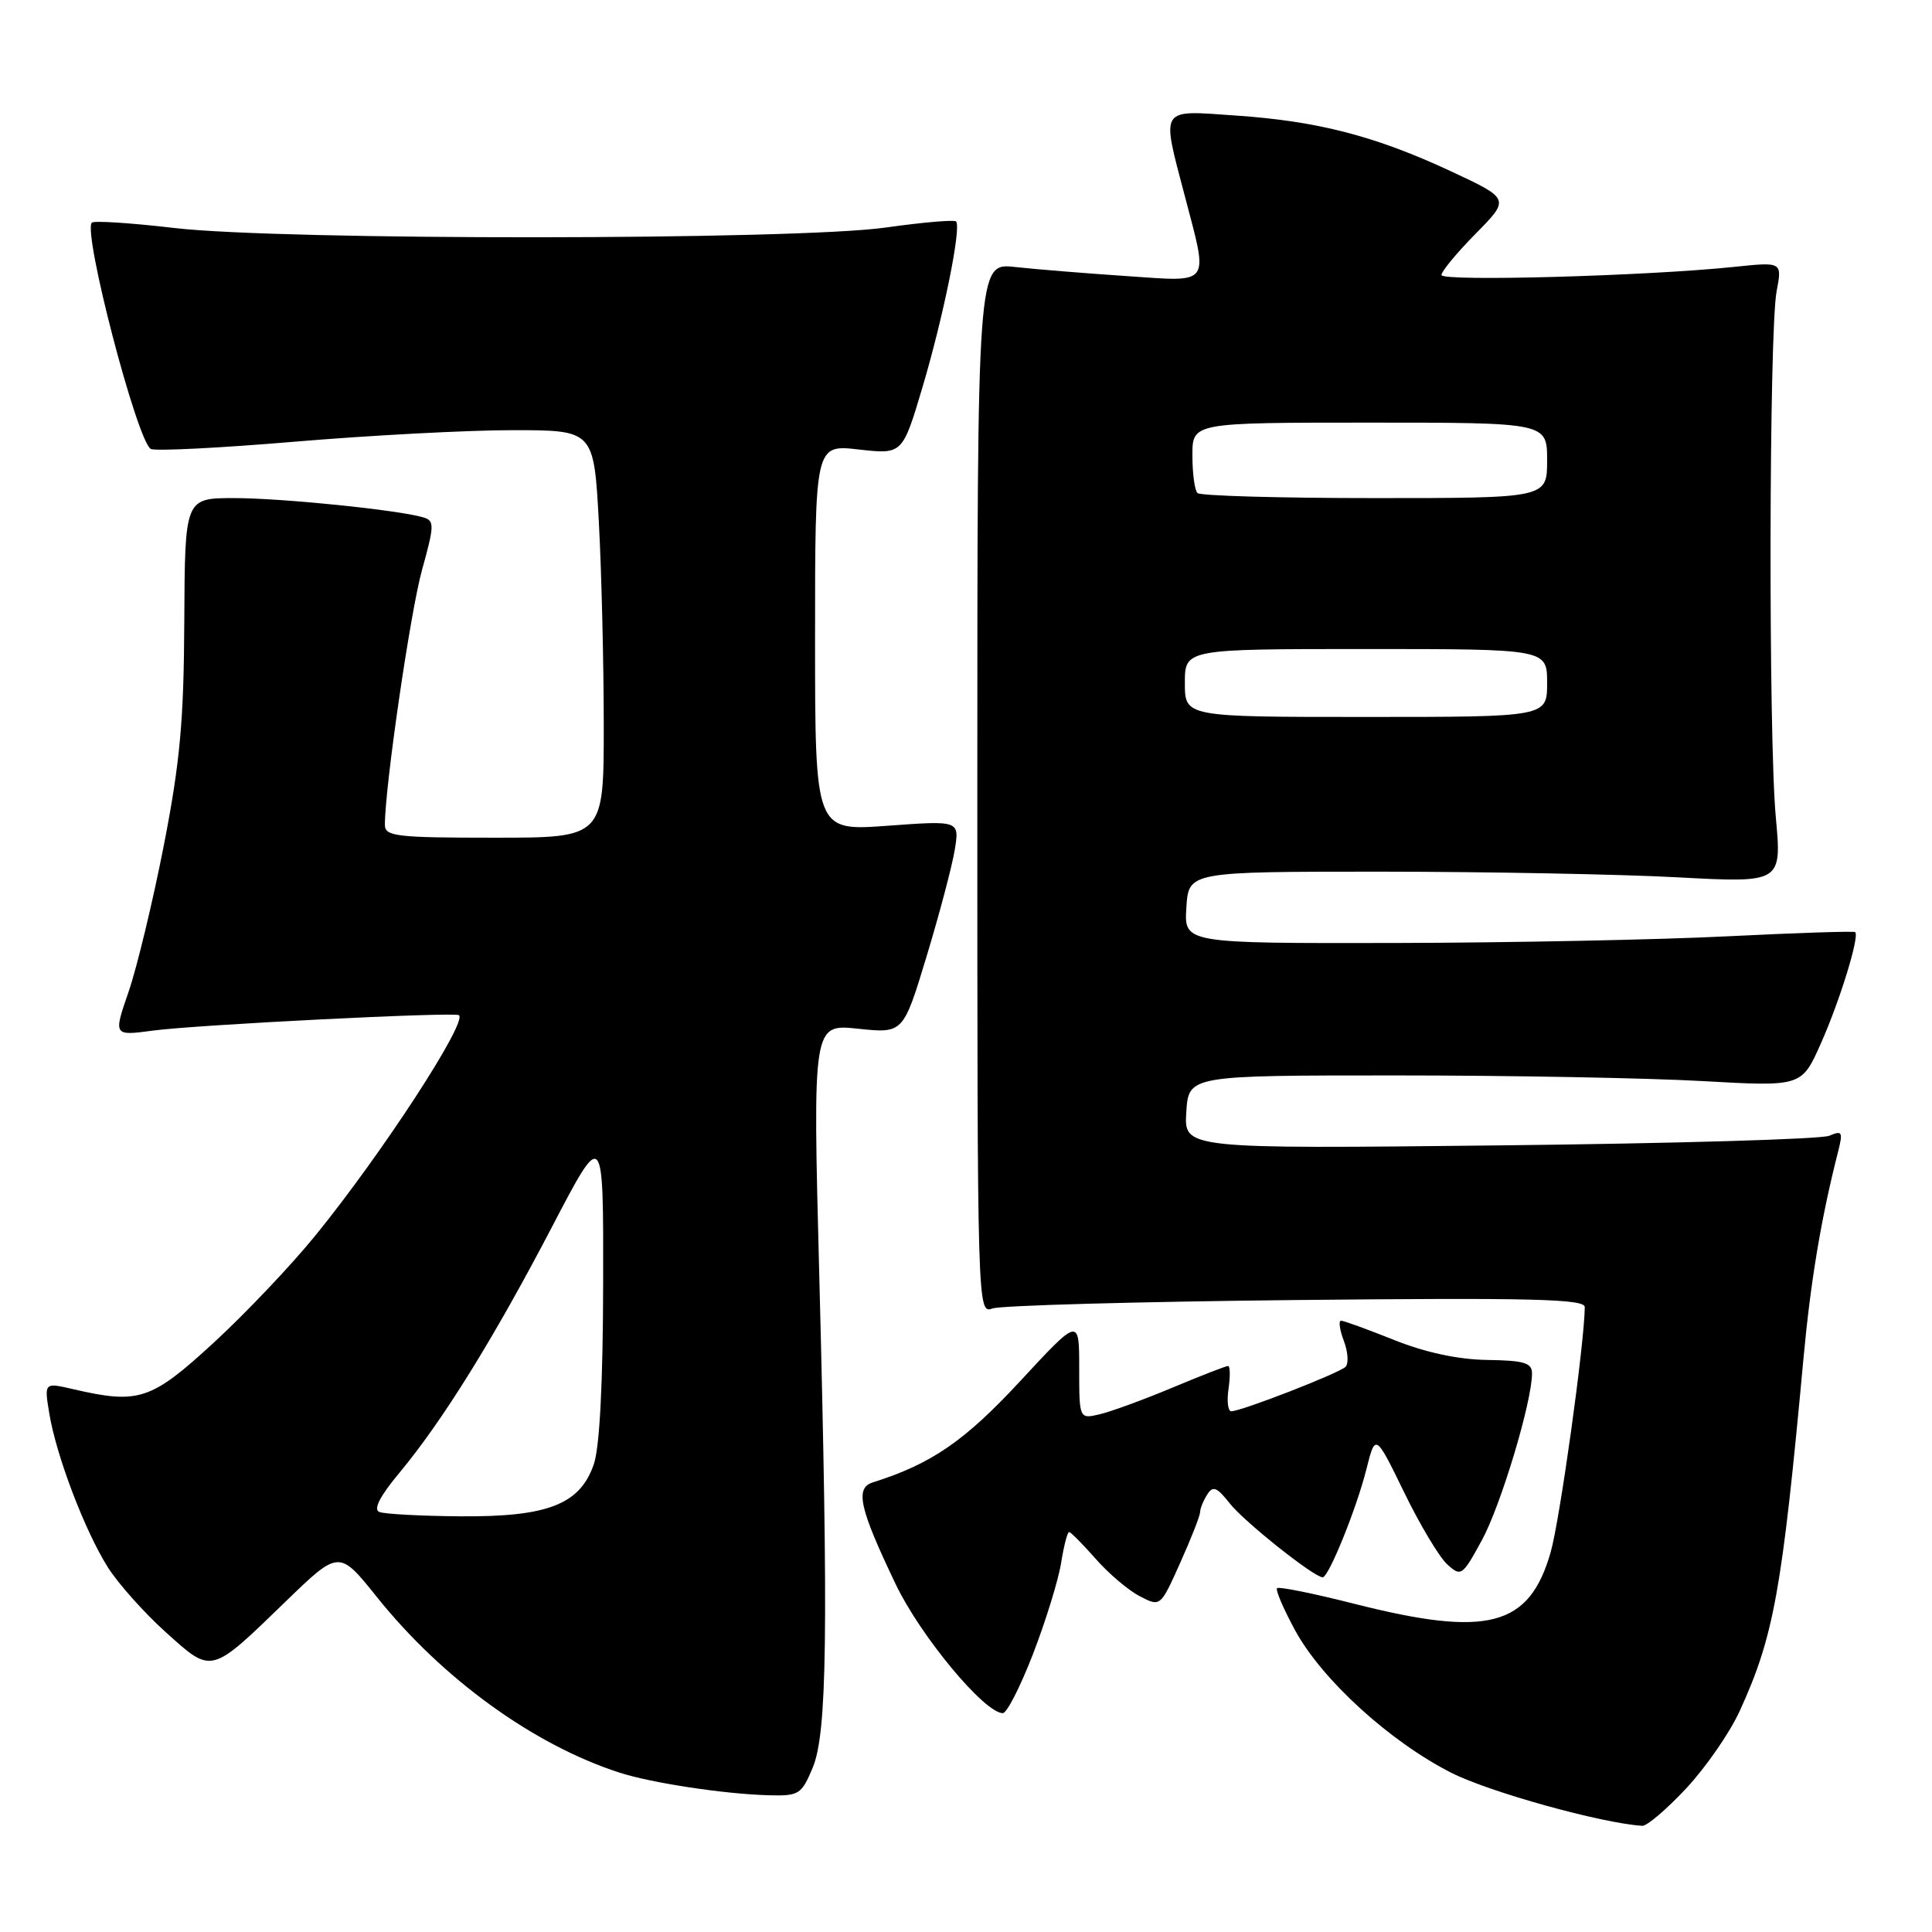 <?xml version="1.0" encoding="UTF-8" standalone="no"?>
<!DOCTYPE svg PUBLIC "-//W3C//DTD SVG 1.1//EN" "http://www.w3.org/Graphics/SVG/1.1/DTD/svg11.dtd" >
<svg xmlns="http://www.w3.org/2000/svg" xmlns:xlink="http://www.w3.org/1999/xlink" version="1.1" viewBox="0 0 256 256">
 <g >
 <path fill="currentColor"
d=" M 223.43 236.97 C 226.02 234.20 229.21 229.59 230.52 226.72 C 235.05 216.80 236.12 210.86 238.97 180.00 C 239.92 169.73 241.31 161.40 243.56 152.59 C 244.22 149.98 244.10 149.76 242.40 150.49 C 241.35 150.95 221.69 151.52 198.69 151.77 C 156.88 152.23 156.88 152.23 157.19 147.36 C 157.50 142.50 157.50 142.50 185.00 142.50 C 200.12 142.50 218.40 142.84 225.61 143.25 C 238.73 143.99 238.73 143.99 241.28 138.25 C 243.81 132.56 246.42 124.06 245.82 123.51 C 245.64 123.36 238.07 123.61 229.00 124.06 C 219.93 124.52 199.99 124.92 184.70 124.95 C 156.89 125.00 156.89 125.00 157.20 120.25 C 157.50 115.50 157.50 115.50 183.00 115.50 C 197.03 115.51 214.71 115.84 222.30 116.25 C 236.10 116.99 236.10 116.99 235.30 108.24 C 234.32 97.52 234.40 43.98 235.41 38.60 C 236.15 34.70 236.15 34.70 229.82 35.36 C 218.28 36.57 191.00 37.33 191.00 36.44 C 191.00 35.96 193.04 33.49 195.54 30.96 C 200.08 26.35 200.08 26.35 192.29 22.71 C 182.27 18.04 174.64 16.05 163.75 15.31 C 153.53 14.60 153.87 14.06 157.00 26.00 C 160.14 37.99 160.61 37.35 149.25 36.58 C 143.89 36.22 137.25 35.68 134.50 35.38 C 129.50 34.83 129.50 34.83 129.50 104.47 C 129.50 173.68 129.51 174.10 131.50 173.38 C 132.60 172.98 150.71 172.48 171.75 172.26 C 202.88 171.94 210.00 172.12 209.99 173.19 C 209.96 177.96 206.69 201.42 205.47 205.68 C 202.64 215.56 197.15 217.00 179.45 212.51 C 174.06 211.14 169.45 210.21 169.22 210.44 C 168.99 210.68 170.07 213.20 171.62 216.05 C 175.18 222.58 184.15 230.76 192.30 234.90 C 197.35 237.46 212.20 241.59 217.61 241.93 C 218.23 241.97 220.84 239.74 223.43 236.97 Z  M 107.68 234.25 C 109.60 229.66 109.78 216.36 108.56 169.09 C 107.69 135.68 107.69 135.68 113.69 136.31 C 119.68 136.94 119.68 136.94 122.78 126.72 C 124.48 121.10 126.16 114.75 126.51 112.61 C 127.14 108.72 127.14 108.72 117.57 109.42 C 108.00 110.12 108.00 110.12 108.00 84.51 C 108.00 58.90 108.00 58.90 113.79 59.56 C 119.58 60.21 119.58 60.21 122.22 51.36 C 125.02 41.93 127.42 30.09 126.68 29.34 C 126.43 29.10 122.24 29.46 117.36 30.15 C 105.45 31.84 37.30 31.88 23.09 30.21 C 17.36 29.54 12.45 29.22 12.17 29.50 C 10.94 30.73 18.13 58.34 19.97 59.48 C 20.48 59.80 29.05 59.37 39.01 58.53 C 48.97 57.69 61.97 57.00 67.91 57.00 C 78.69 57.00 78.69 57.00 79.35 69.16 C 79.71 75.84 80.00 87.99 80.00 96.16 C 80.00 111.00 80.00 111.00 65.50 111.00 C 52.49 111.00 51.00 110.82 51.00 109.29 C 51.00 104.25 54.37 81.11 55.92 75.52 C 57.56 69.62 57.58 69.00 56.11 68.56 C 52.86 67.58 37.36 66.00 31.03 66.00 C 24.50 66.00 24.50 66.00 24.42 82.25 C 24.36 95.50 23.86 100.99 21.71 112.00 C 20.26 119.42 18.16 128.14 17.05 131.38 C 15.02 137.26 15.02 137.26 20.26 136.56 C 26.09 135.78 60.31 134.06 60.82 134.52 C 61.92 135.50 50.57 152.91 41.84 163.65 C 38.65 167.59 32.57 174.00 28.33 177.90 C 20.02 185.55 18.40 186.09 9.68 184.07 C 5.85 183.18 5.85 183.18 6.54 187.34 C 7.47 192.94 11.25 202.86 14.30 207.69 C 15.67 209.85 19.13 213.73 21.99 216.30 C 28.14 221.83 27.84 221.91 37.87 212.19 C 44.93 205.36 44.93 205.36 49.96 211.64 C 58.63 222.46 70.71 231.20 82.05 234.87 C 86.31 236.25 95.89 237.71 101.80 237.88 C 105.87 237.99 106.19 237.79 107.68 234.25 Z  M 136.90 219.11 C 138.57 214.77 140.24 209.37 140.60 207.11 C 140.96 204.85 141.44 203.00 141.66 203.00 C 141.88 203.00 143.46 204.60 145.18 206.55 C 146.89 208.50 149.53 210.74 151.03 211.51 C 153.76 212.93 153.76 212.93 156.38 207.09 C 157.82 203.88 159.01 200.86 159.02 200.37 C 159.02 199.89 159.45 198.84 159.96 198.04 C 160.72 196.83 161.24 197.04 162.95 199.21 C 164.86 201.64 174.12 209.00 175.26 209.00 C 176.06 209.00 179.75 199.88 181.05 194.70 C 182.25 189.93 182.25 189.93 186.06 197.75 C 188.15 202.05 190.72 206.34 191.77 207.29 C 193.60 208.95 193.77 208.83 196.36 204.08 C 198.88 199.45 203.00 185.74 203.00 181.98 C 203.00 180.58 201.95 180.27 197.06 180.20 C 193.20 180.14 188.90 179.22 184.74 177.56 C 181.22 176.15 178.05 175.00 177.70 175.00 C 177.34 175.00 177.51 176.20 178.06 177.66 C 178.62 179.13 178.72 180.68 178.29 181.11 C 177.44 181.96 164.48 187.00 163.15 187.00 C 162.71 187.00 162.54 185.65 162.79 184.00 C 163.03 182.35 163.00 181.00 162.72 181.00 C 162.44 181.00 159.12 182.29 155.35 183.87 C 151.58 185.45 147.26 187.03 145.75 187.39 C 143.00 188.04 143.00 188.04 143.00 181.30 C 143.00 174.56 143.00 174.56 135.14 183.05 C 127.79 190.97 123.43 193.97 115.64 196.43 C 113.27 197.18 113.88 199.87 118.68 209.91 C 121.98 216.80 130.45 227.00 132.88 227.00 C 133.42 227.00 135.22 223.45 136.90 219.11 Z  M 157.00 90.50 C 157.00 86.00 157.00 86.00 181.00 86.00 C 205.00 86.00 205.00 86.00 205.00 90.50 C 205.00 95.00 205.00 95.00 181.00 95.00 C 157.00 95.00 157.00 95.00 157.00 90.50 Z  M 158.67 65.33 C 158.30 64.97 158.00 62.72 158.00 60.33 C 158.00 56.00 158.00 56.00 181.50 56.00 C 205.00 56.00 205.00 56.00 205.00 61.00 C 205.00 66.00 205.00 66.00 182.17 66.00 C 169.61 66.00 159.03 65.70 158.67 65.33 Z  M 50.26 200.34 C 49.44 200.01 50.34 198.25 52.91 195.17 C 58.64 188.28 65.38 177.43 73.11 162.63 C 79.96 149.50 79.96 149.50 79.92 170.00 C 79.90 183.17 79.46 191.75 78.69 194.00 C 76.87 199.34 72.60 201.01 61.00 200.92 C 55.77 200.88 50.94 200.62 50.26 200.34 Z "/>
</g>
</svg>